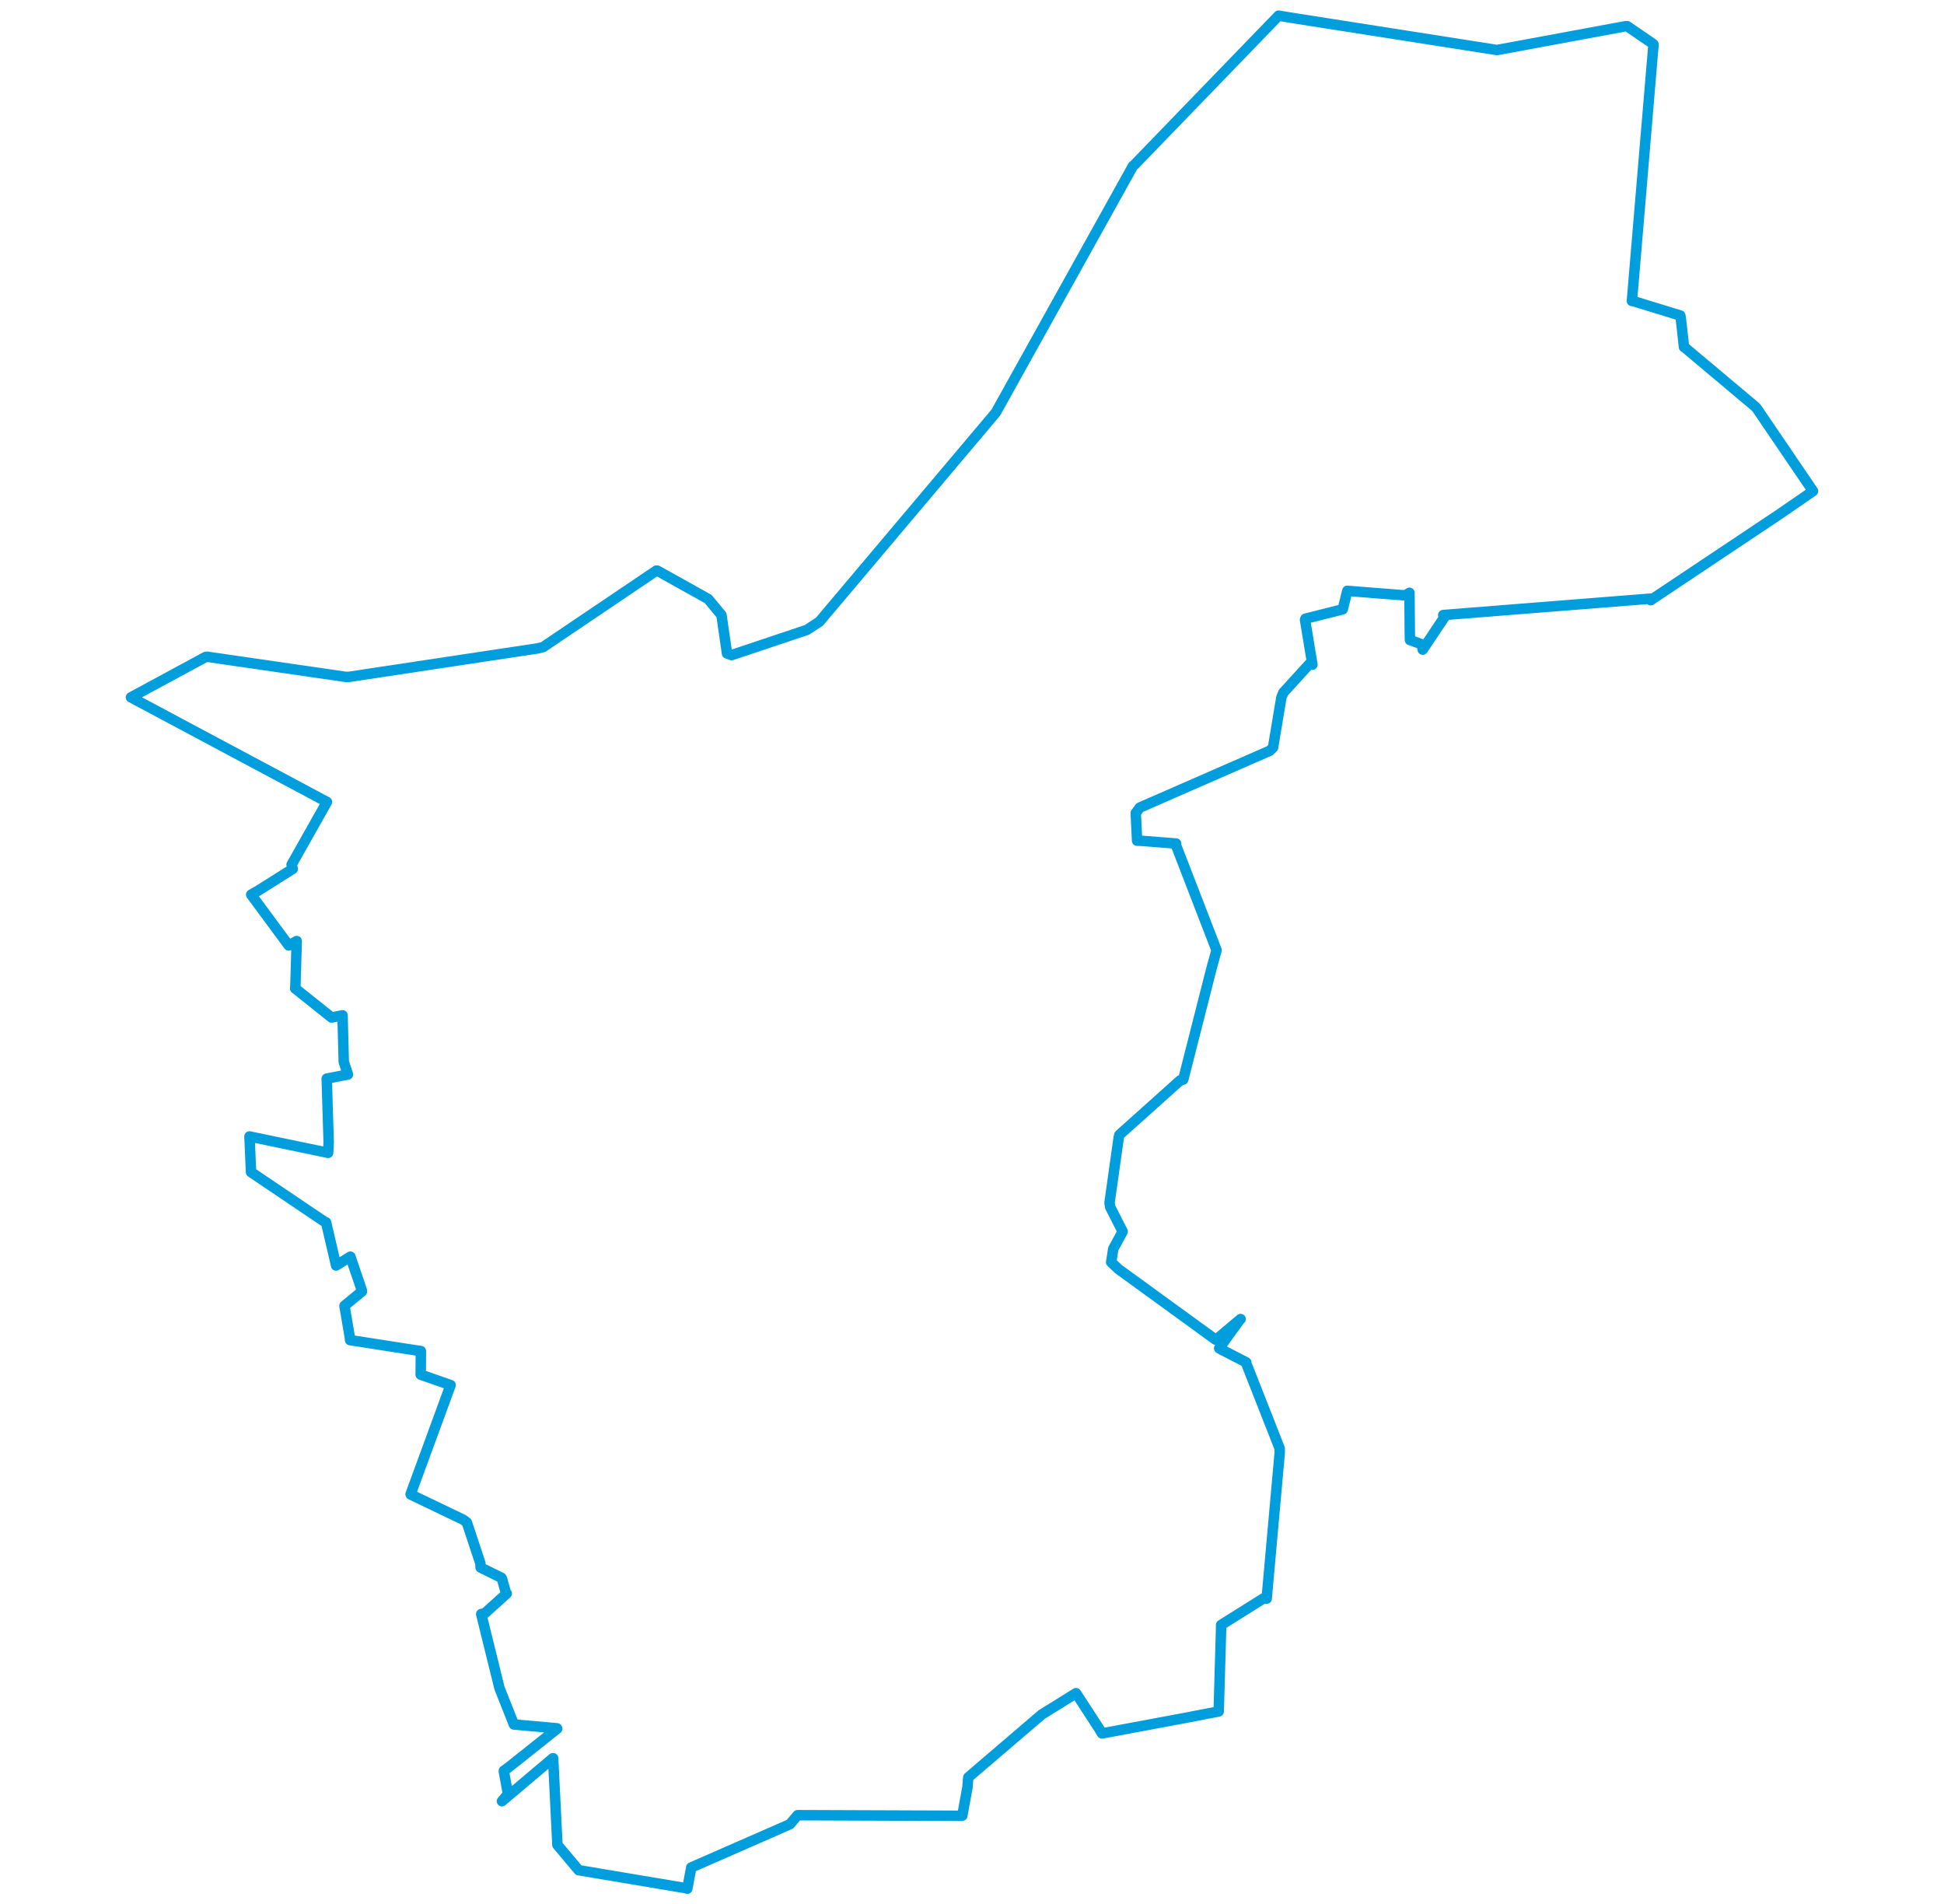 <svg viewBox="0 0 881.35 979.372" width="1000" xmlns="http://www.w3.org/2000/svg"><polygon points="8.053,358.627 108.62,412.304 108.856,412.428 90.669,444.693 91.269,446.837 73.527,458.019 69.894,460.101 89.18,486.218 93.301,483.976 92.632,507.139 92.495,508.333 111.264,523.3 116.874,522.156 117.515,546.121 119.653,552.589 108.87,554.697 108.745,554.72 109.75,587.447 109.463,592.887 69.01,584.459 69.808,602.816 107.379,628.148 108.41,628.635 113.573,650.825 120.908,646.272 126.731,663.355 126.871,664.145 117.937,671.504 117.876,671.579 120.706,688.268 120.754,689.202 156.213,694.707 157.178,694.821 157.119,702.506 157.076,706.958 172.361,712.293 172.469,712.338 151.9,768.43 151.955,768.614 178.93,781.546 180.805,782.937 187.793,804.016 187.904,806.171 198.622,811.434 198.853,811.807 201.025,819.508 201.343,819.518 190.062,829.691 188.212,830.088 197.609,868.16 205.028,886.878 227.179,888.834 227.295,889.042 203.294,908.146 199.82,910.746 201.958,922.662 198.89,926.329 225.038,904.255 225.21,904.225 227.412,948.808 238.334,961.804 293.571,971.072 294.218,971.32 296.268,960.409 347.011,938.175 350.966,933.52 435.429,933.838 435.679,933.758 438.33,919.243 438.767,914.072 476.504,881.782 494.199,870.786 506.1,889.067 507.571,891.479 550.6,883.449 567.579,880.158 568.78,838.656 568.824,835.708 590.455,822.129 592.243,822.179 598.975,747.084 598.96,744.938 581.574,700.728 581.755,700.639 568.982,694.056 567.835,693.395 578.254,678.997 578.845,678.371 566.18,689.018 565.962,688.953 516.067,652.712 512.272,649.134 513.335,642.261 518.167,633.356 511.761,620.772 511.427,618.472 516.195,584.728 516.513,583.629 547.804,555.597 549.33,555.214 564.008,497.562 566.478,488.66 545.401,434.138 545.685,433.825 527.192,432.371 525.599,432.361 524.915,418.139 527.003,415.325 593.846,386.094 595.519,384.486 599.816,358.736 600.842,356.183 614.243,341.488 615.789,341.825 611.994,318.789 612.19,318.2 631.392,313.358 633.729,303.871 663.489,306.198 665.706,304.876 665.883,325.642 665.964,329.161 672.136,331.387 672.52,334.096 683.49,317.696 683.086,316.313 789.647,307.877 789.764,308.684 855.637,264.713 873.297,252.574 844.717,210.531 843.887,209.416 807.233,178.618 806.933,178.508 805.294,163.75 805.031,162.276 781.188,154.969 780.137,154.769 791.243,22.881 790.969,22.537 777.675,13.445 776.938,13.47 711.166,25.647 710.797,25.737 605.741,9.268 598.394,8.053 523.905,85.081 523.477,85.375 453.907,210.418 452.915,212.193 362.171,319.759 355.722,323.945 317.03,336.91 314.653,336.059 311.808,316.325 304.966,308.058 278.782,293.46 278.318,293.459 220.025,332.798 217.3,333.456 120.58,348.044 118.896,348.162 47.284,337.768 46.478,337.86 8.053,358.627" stroke="#009edd" stroke-width="5.378px" fill="none" stroke-linejoin="round" vector-effect="non-scaling-stroke"></polygon></svg>